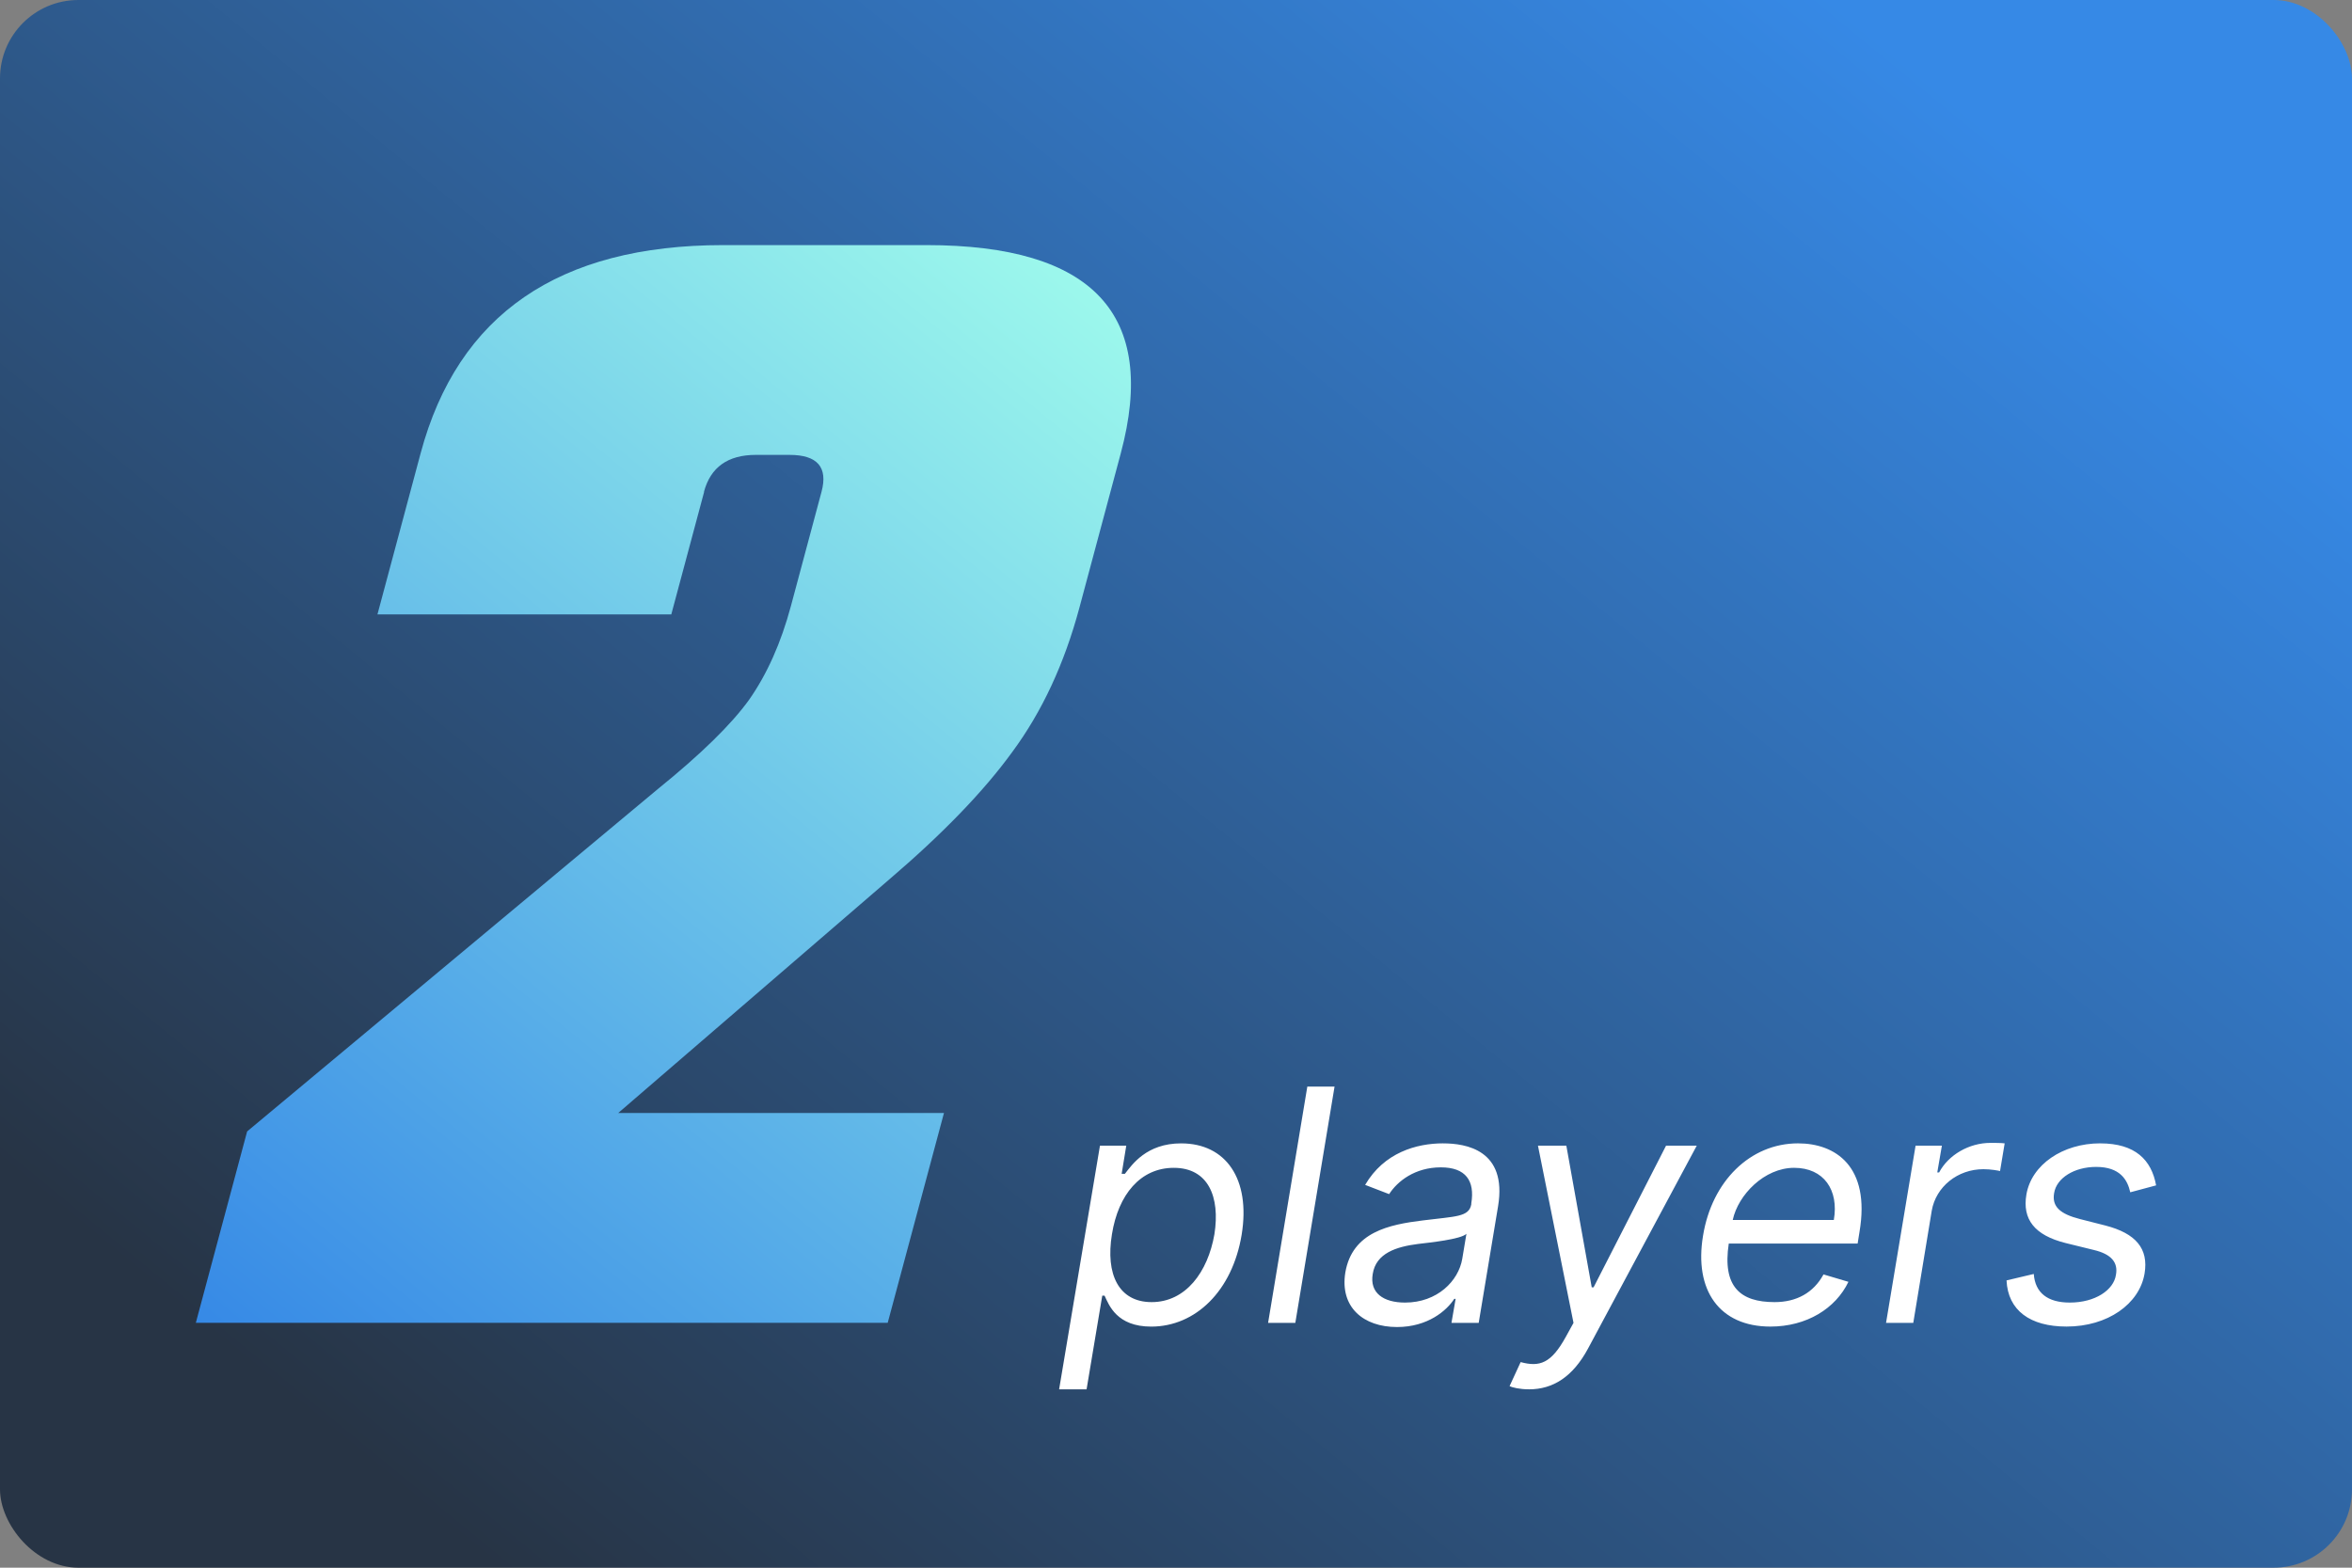 <svg version="1.1" viewBox="0 0 480 320" xmlns="http://www.w3.org/2000/svg" xmlns:xlink="http://www.w3.org/1999/xlink"><rect x="0" y="0" width="480" height="320" fill="#808080" stroke="none"/><defs><linearGradient id="a" x1="81.11" x2="10.58" y1="-14.63" y2="71.43" gradientTransform="scale(3.78)" gradientUnits="userSpaceOnUse"><stop stop-color="#3689e6" offset="0"/><stop stop-color="#273445" offset="1"/></linearGradient><linearGradient id="b" x1="41.71" x2="222" y1="270" y2="50" gradientTransform="translate(-1.713)" gradientUnits="userSpaceOnUse"><stop stop-color="#3689e6" offset="0"/><stop stop-color="#9efaec" offset="1"/></linearGradient></defs><rect width="480" height="320" ry="16" fill="url(#a)"/><path d="m266.8 221.8-8.006 48.23h5.557l8.008-48.23zm139.4 11.49c-4.333 0-8.573 2.45-10.46 6.029h-0.377l0.941-5.463h-5.369l-6.027 36.17h5.557l3.768-22.89c0.848-4.898 5.276-8.479 10.55-8.479 1.507 0 3.014 0.283 3.391 0.377l0.943-5.65c-0.659-0.094-2.072-0.096-2.92-0.096zm22.42 0.092c-7.63 0-14.04 4.334-15.07 10.46-0.848 4.992 1.602 8.289 8.008 9.891l5.746 1.412c3.579 0.848 4.992 2.542 4.521 5.086-0.471 3.109-4.239 5.652-9.42 5.652-4.521 0-7.065-1.978-7.348-5.84l-5.559 1.318c0.283 6.123 4.805 9.42 12.25 9.42 8.384 0 14.88-4.615 15.92-10.83 0.848-5.087-1.791-8.196-8.008-9.797l-5.18-1.318c-4.05-1.036-5.746-2.544-5.275-5.275 0.471-3.109 4.145-5.369 8.572-5.369 4.898 0 6.406 2.638 6.971 5.182l5.275-1.414c-0.942-5.181-4.24-8.572-11.4-8.572zm-134.1 2e-3c-5.464 0-12.06 1.885-15.92 8.479l4.898 1.883c1.696-2.638 5.274-5.463 10.55-5.463 5.087 0 6.97 2.732 6.217 7.348v0.188c-0.471 2.638-3.203 2.449-9.891 3.297-6.876 0.848-14.41 2.355-15.82 10.64-1.13 7.065 3.672 11.12 10.55 11.12 6.311 0 10.17-3.391 11.68-5.746h0.281l-0.848 4.898h5.559l3.957-23.83c1.884-11.49-6.595-12.81-11.21-12.81zm72.44 0c-9.773 0-17.59 7.724-19.4 18.84-1.86 11.12 3.322 18.56 13.75 18.56 7.371 0 13.3-3.673 15.92-9.137l-5.086-1.508c-2.049 3.768-5.533 5.652-9.984 5.652-6.971 0-10.69-3.108-9.35-11.96h26.3l0.377-2.355c2.284-13.47-4.97-18.09-12.53-18.09zm-125.9 2e-3c-7.088 0-10.01 4.333-11.49 6.217h-0.66l0.941-5.746h-5.369l-8.336 49.74h5.605l3.201-19.12h0.473c0.918 1.978 2.519 6.312 9.514 6.312 9.019 0 16.56-7.254 18.46-18.75 1.86-11.4-3.226-18.65-12.34-18.65zm72.81 0.471 7.254 36.17-1.555 2.826c-3.014 5.487-5.37 6.218-9.232 5.182l-2.26 4.898c0.518 0.283 2.071 0.658 3.955 0.658l2e-3 2e-3c4.898 0 8.948-2.543 12.06-8.336l22.18-41.4h-6.264l-14.79 28.92h-0.377l-5.182-28.92zm52.28 4.52c6.052 0 9.159 4.522 8.1 10.64h-20.63c1.107-5.134 6.453-10.64 12.53-10.64zm-126.6 2e-3c7.041 0 9.49 5.934 8.289 13.56-1.342 7.724-5.863 13.85-12.81 13.85-6.712 0-9.444-5.653-8.102-13.85 1.295-8.101 5.817-13.56 12.62-13.56zm59.72 13.47-0.848 5.088c-0.754 4.521-5.088 8.947-11.68 8.947-4.427 0-7.253-1.978-6.594-5.84 0.659-4.239 4.805-5.558 9.232-6.123 2.355-0.283 8.761-0.942 9.891-2.072z" fill="#fff"/><path d="m143.7 100.4-6.703 25.02h-59.97l8.815-32.9q11.39-42.49 61.76-42.49h41.46q51.06 0 39.67 42.49l-8.447 31.53q-4.591 17.13-13.72 29.47-8.697 11.99-25.14 26.04l-55.26 47.63h66.48l-11.48 42.83h-141.2l10.47-39.07 83.84-69.91q13.13-10.62 18.57-18.16 5.539-7.882 8.569-19.19l6.244-23.3q2.02-7.539-6.547-7.539h-6.854q-8.567 0-10.59 7.539z" fill="url(#b)"/></svg>
